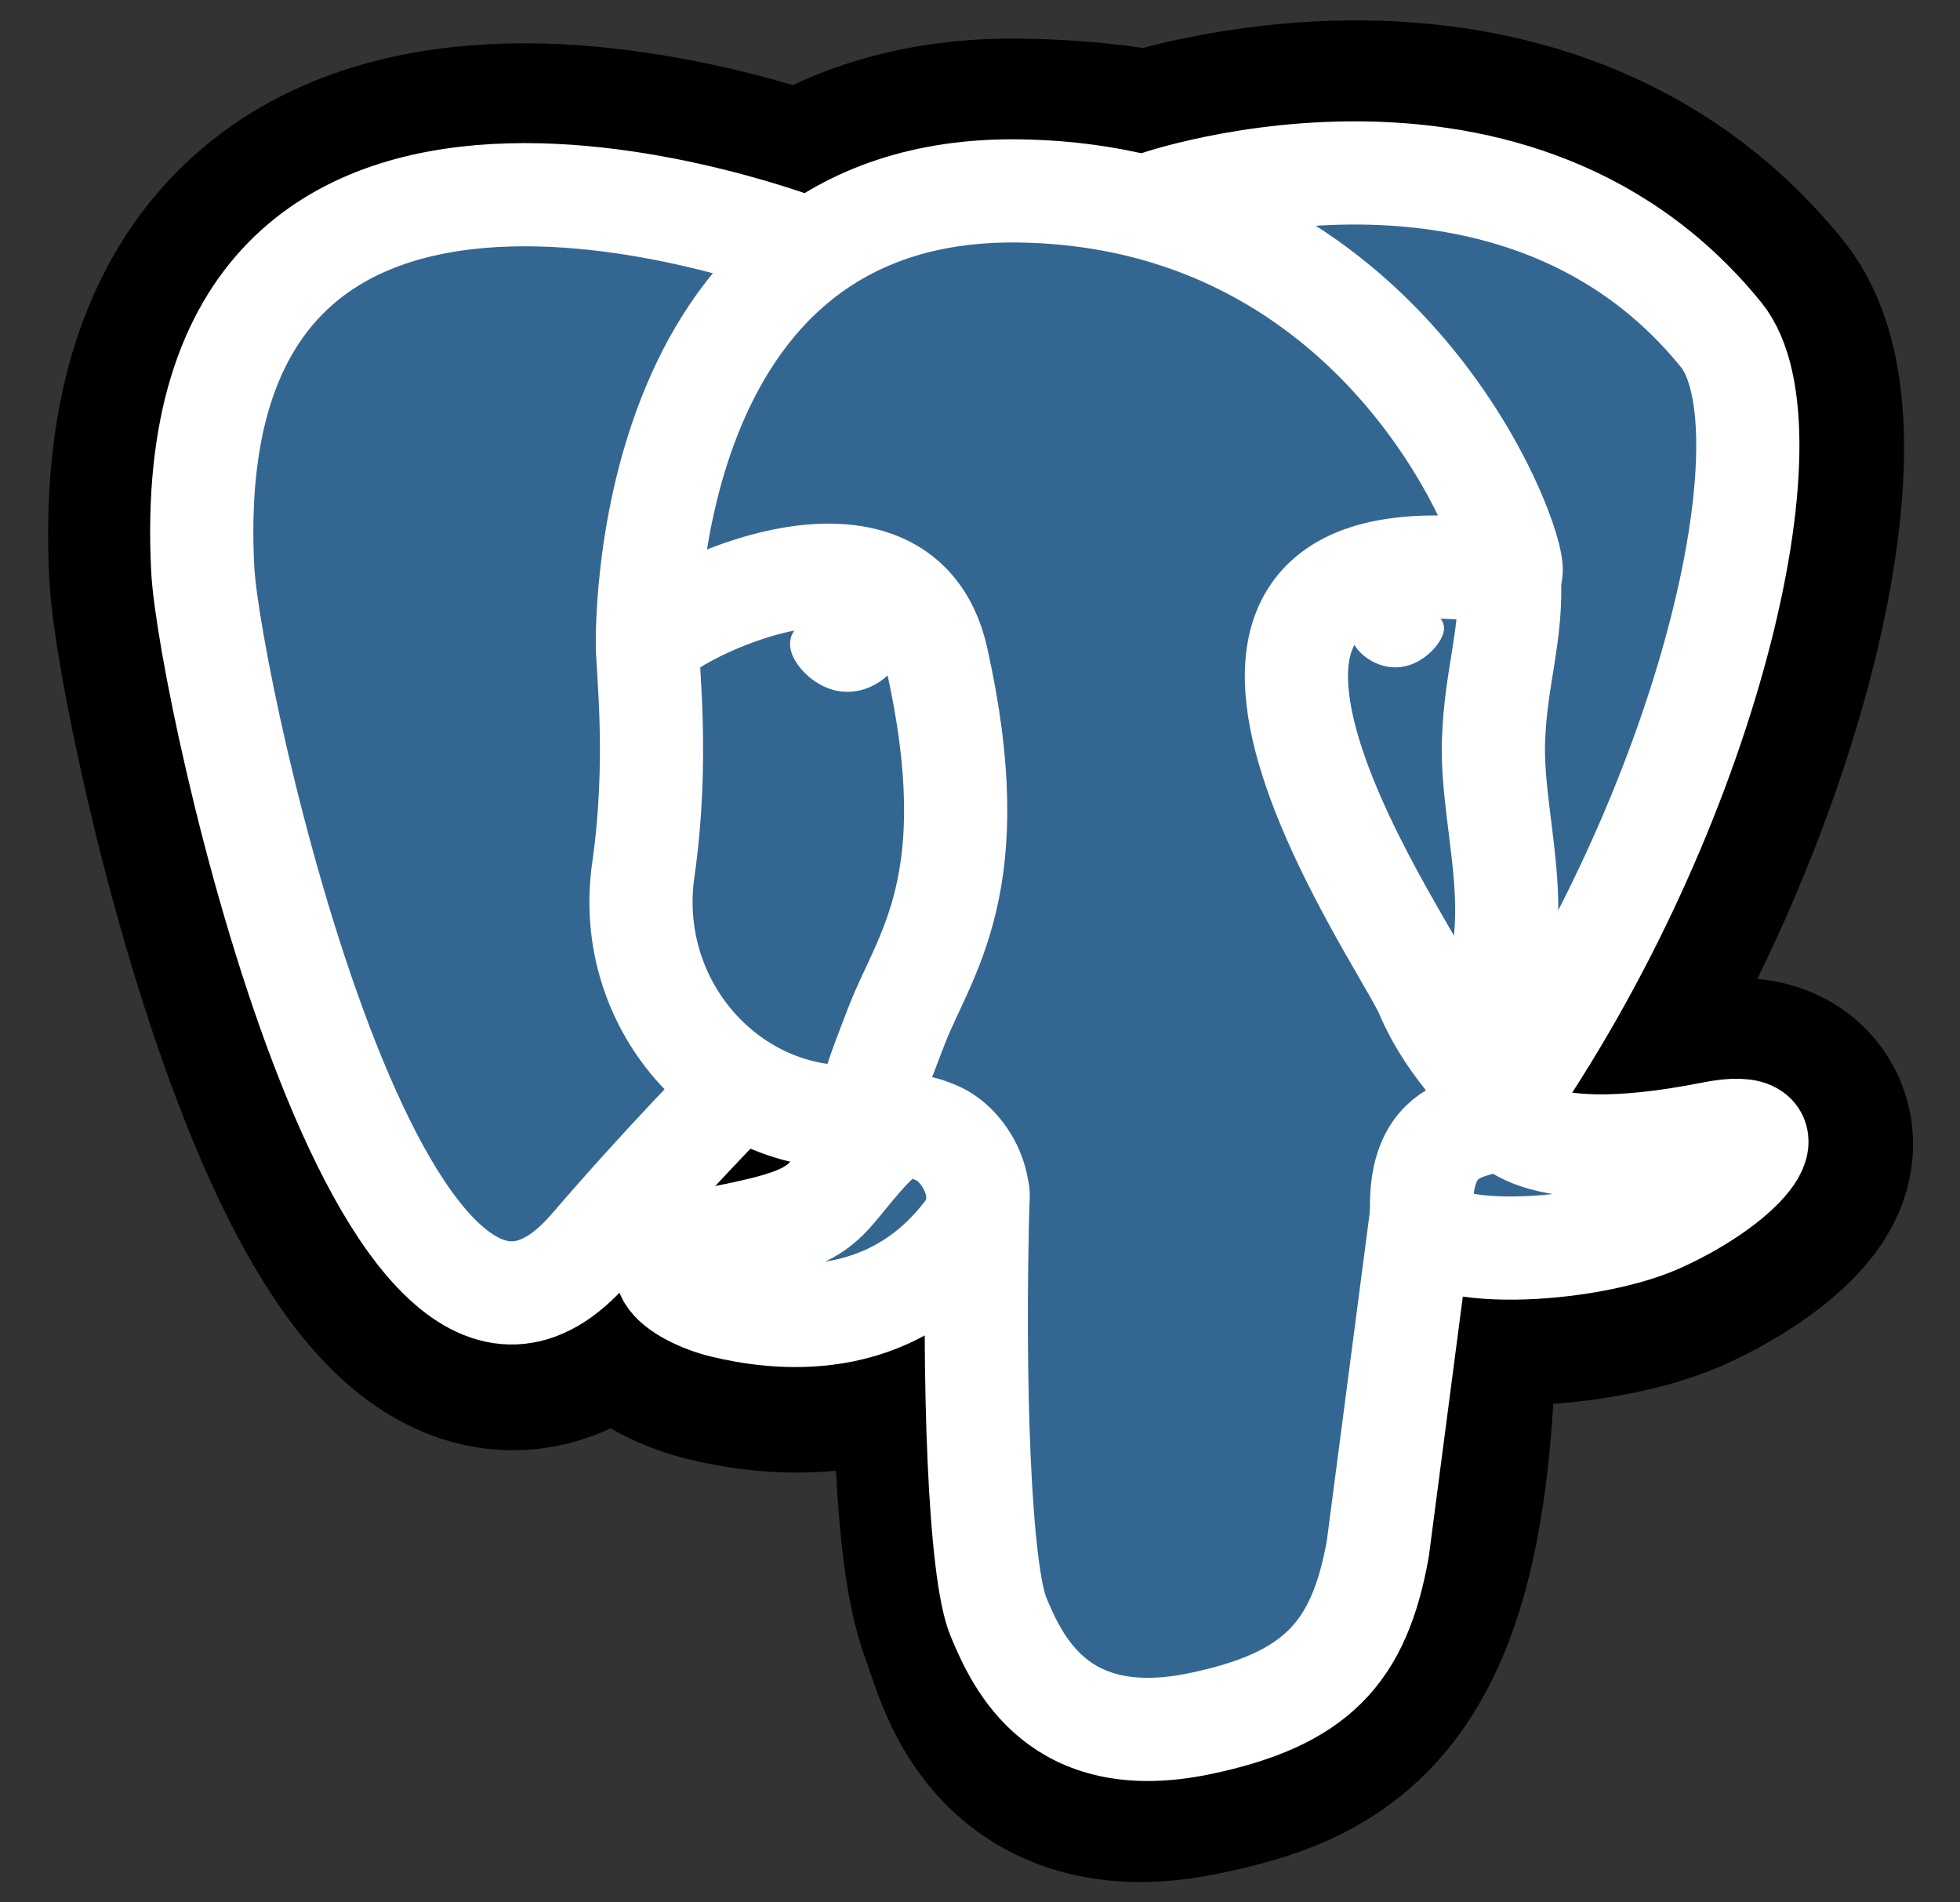 <svg width="34" height="33" viewBox="0 0 34 33" fill="none" xmlns="http://www.w3.org/2000/svg">
<rect x="0" y="0" width="34" height="33" fill="#333333" stroke="none"/>
<path d="M24.304 23.196C24.497 21.639 24.439 21.411 25.64 21.663L25.946 21.689C26.87 21.729 28.078 21.546 28.8 21.228C30.328 20.544 31.234 19.401 29.727 19.701C26.291 20.385 26.041 19.262 26.041 19.262C29.672 14.062 31.19 7.463 29.878 5.848C26.306 1.441 20.121 3.525 20.018 3.58L19.984 3.586C19.307 3.448 18.557 3.368 17.689 3.356C16.134 3.333 14.954 3.75 14.057 4.405C14.057 4.405 3.025 0.019 3.538 9.923C3.647 12.03 6.665 25.876 10.269 21.687C11.588 20.156 12.86 18.862 12.86 18.862C13.49 19.267 14.248 19.474 15.041 19.399L15.103 19.349C15.085 19.547 15.093 19.747 15.128 19.944C14.2 20.944 14.474 21.12 12.618 21.488C10.742 21.861 11.846 22.526 12.564 22.7C13.437 22.912 15.456 23.21 16.821 21.367L16.767 21.577C17.13 21.858 17.105 23.597 17.159 24.839C17.212 26.08 17.297 27.241 17.56 27.924C17.823 28.607 18.131 30.368 20.568 29.875C22.605 29.454 24.163 28.846 24.306 23.206" fill="black"/>
<path d="M24.304 23.196C24.497 21.639 24.439 21.411 25.64 21.663L25.946 21.689C26.87 21.729 28.078 21.546 28.8 21.228C30.328 20.544 31.234 19.401 29.727 19.701C26.291 20.385 26.041 19.262 26.041 19.262C29.672 14.062 31.19 7.463 29.878 5.848C26.306 1.441 20.121 3.525 20.018 3.58L19.984 3.586C19.307 3.448 18.557 3.368 17.689 3.356C16.134 3.333 14.954 3.75 14.057 4.405C14.057 4.405 3.025 0.019 3.538 9.923C3.647 12.03 6.665 25.876 10.269 21.687C11.588 20.156 12.86 18.862 12.86 18.862C13.49 19.267 14.248 19.474 15.041 19.399L15.103 19.349C15.085 19.547 15.093 19.747 15.128 19.944C14.2 20.944 14.474 21.12 12.618 21.488C10.742 21.861 11.846 22.526 12.564 22.7C13.437 22.912 15.456 23.21 16.821 21.367L16.767 21.577C17.13 21.858 17.105 23.597 17.159 24.839C17.212 26.08 17.297 27.241 17.56 27.924C17.823 28.607 18.131 30.368 20.568 29.875C22.605 29.454 24.163 28.846 24.306 23.206" stroke="black" stroke-width="5.372"/>
<path d="M29.716 19.712C26.28 20.396 26.03 19.272 26.03 19.272C29.66 14.073 31.179 7.473 29.869 5.858C26.296 1.451 20.111 3.537 20.008 3.591L19.974 3.596C19.219 3.45 18.451 3.373 17.681 3.366C16.125 3.343 14.945 3.759 14.049 4.415C14.049 4.415 3.015 0.028 3.529 9.932C3.639 12.039 6.657 25.885 10.26 21.696C11.587 20.156 12.86 18.862 12.86 18.862C13.49 19.267 14.247 19.474 15.04 19.399L15.102 19.349C15.084 19.547 15.093 19.747 15.127 19.944C14.2 20.944 14.473 21.12 12.618 21.488C10.742 21.861 11.845 22.526 12.563 22.7C13.436 22.912 15.456 23.21 16.821 21.367L16.766 21.577C17.13 21.858 17.384 23.405 17.342 24.808C17.299 26.21 17.27 27.172 17.556 27.925C17.841 28.678 18.127 30.369 20.564 29.876C22.602 29.455 23.656 28.361 23.805 26.541C23.91 25.246 24.145 25.436 24.162 24.28L24.352 23.731C24.57 21.975 24.388 21.409 25.642 21.673L25.948 21.7C26.872 21.74 28.081 21.556 28.79 21.238C30.318 20.554 31.223 19.411 29.716 19.712Z" fill="#336791"/>
<path d="M16.967 20.707C16.872 23.973 16.991 27.263 17.322 28.052C17.652 28.842 18.362 30.405 20.801 29.902C22.838 29.481 23.58 28.665 23.901 26.864L24.654 21.106M14.044 4.332C14.044 4.332 3.004 -0.025 3.517 9.879C3.627 11.986 6.645 25.832 10.248 21.643C11.563 20.113 12.753 18.916 12.753 18.916M20.007 3.537C19.626 3.651 26.148 1.235 29.856 5.807C31.164 7.422 29.648 14.021 26.017 19.22" stroke="white" stroke-width="1.79" stroke-linecap="round" stroke-linejoin="round"/>
<path d="M26.018 19.218C26.018 19.218 26.256 20.343 29.705 19.657C31.212 19.356 30.304 20.499 28.777 21.183C27.524 21.745 24.713 21.889 24.666 21.114C24.547 19.111 26.146 19.72 26.03 19.218C25.926 18.766 25.21 18.323 24.739 17.216C24.326 16.252 19.078 8.849 26.194 9.948C26.456 9.896 24.339 3.406 17.68 3.312C11.02 3.217 11.231 11.214 11.231 11.214" stroke="white" stroke-width="1.79" stroke-linecap="round" stroke-linejoin="bevel"/>
<path d="M15.104 19.904C14.177 20.905 14.45 21.081 12.595 21.449C10.718 21.822 11.822 22.487 12.54 22.661C13.413 22.872 15.432 23.171 16.797 21.326C17.214 20.764 16.795 19.869 16.224 19.642C15.948 19.531 15.58 19.394 15.106 19.906L15.104 19.904Z" stroke="white" stroke-width="1.79" stroke-linejoin="round"/>
<path d="M15.043 19.887C14.948 19.299 15.243 18.6 15.558 17.78C16.032 16.552 17.123 15.324 16.25 11.425C15.6 8.521 11.232 10.82 11.232 11.214C11.232 11.607 11.429 13.211 11.161 15.076C10.807 17.512 12.766 19.57 15.021 19.36" stroke="white" stroke-width="1.79" stroke-linecap="round" stroke-linejoin="round"/>
<path d="M14.004 11.155C13.983 11.289 14.259 11.649 14.617 11.697C14.975 11.745 15.281 11.465 15.301 11.33C15.321 11.194 15.045 11.047 14.687 10.999C14.329 10.951 14.021 11.022 14.004 11.155Z" fill="white" stroke="white" stroke-width="0.598"/>
<path d="M24.901 10.881C24.92 11.015 24.646 11.374 24.288 11.423C23.93 11.471 23.622 11.191 23.604 11.055C23.586 10.92 23.86 10.773 24.218 10.725C24.575 10.677 24.883 10.748 24.901 10.881Z" fill="white" stroke="white" stroke-width="0.297"/>
<path d="M26.181 9.95C26.241 11.006 25.946 11.723 25.908 12.847C25.853 14.479 26.714 16.348 25.416 18.218" stroke="white" stroke-width="1.79" stroke-linecap="round" stroke-linejoin="round"/>
</svg>
